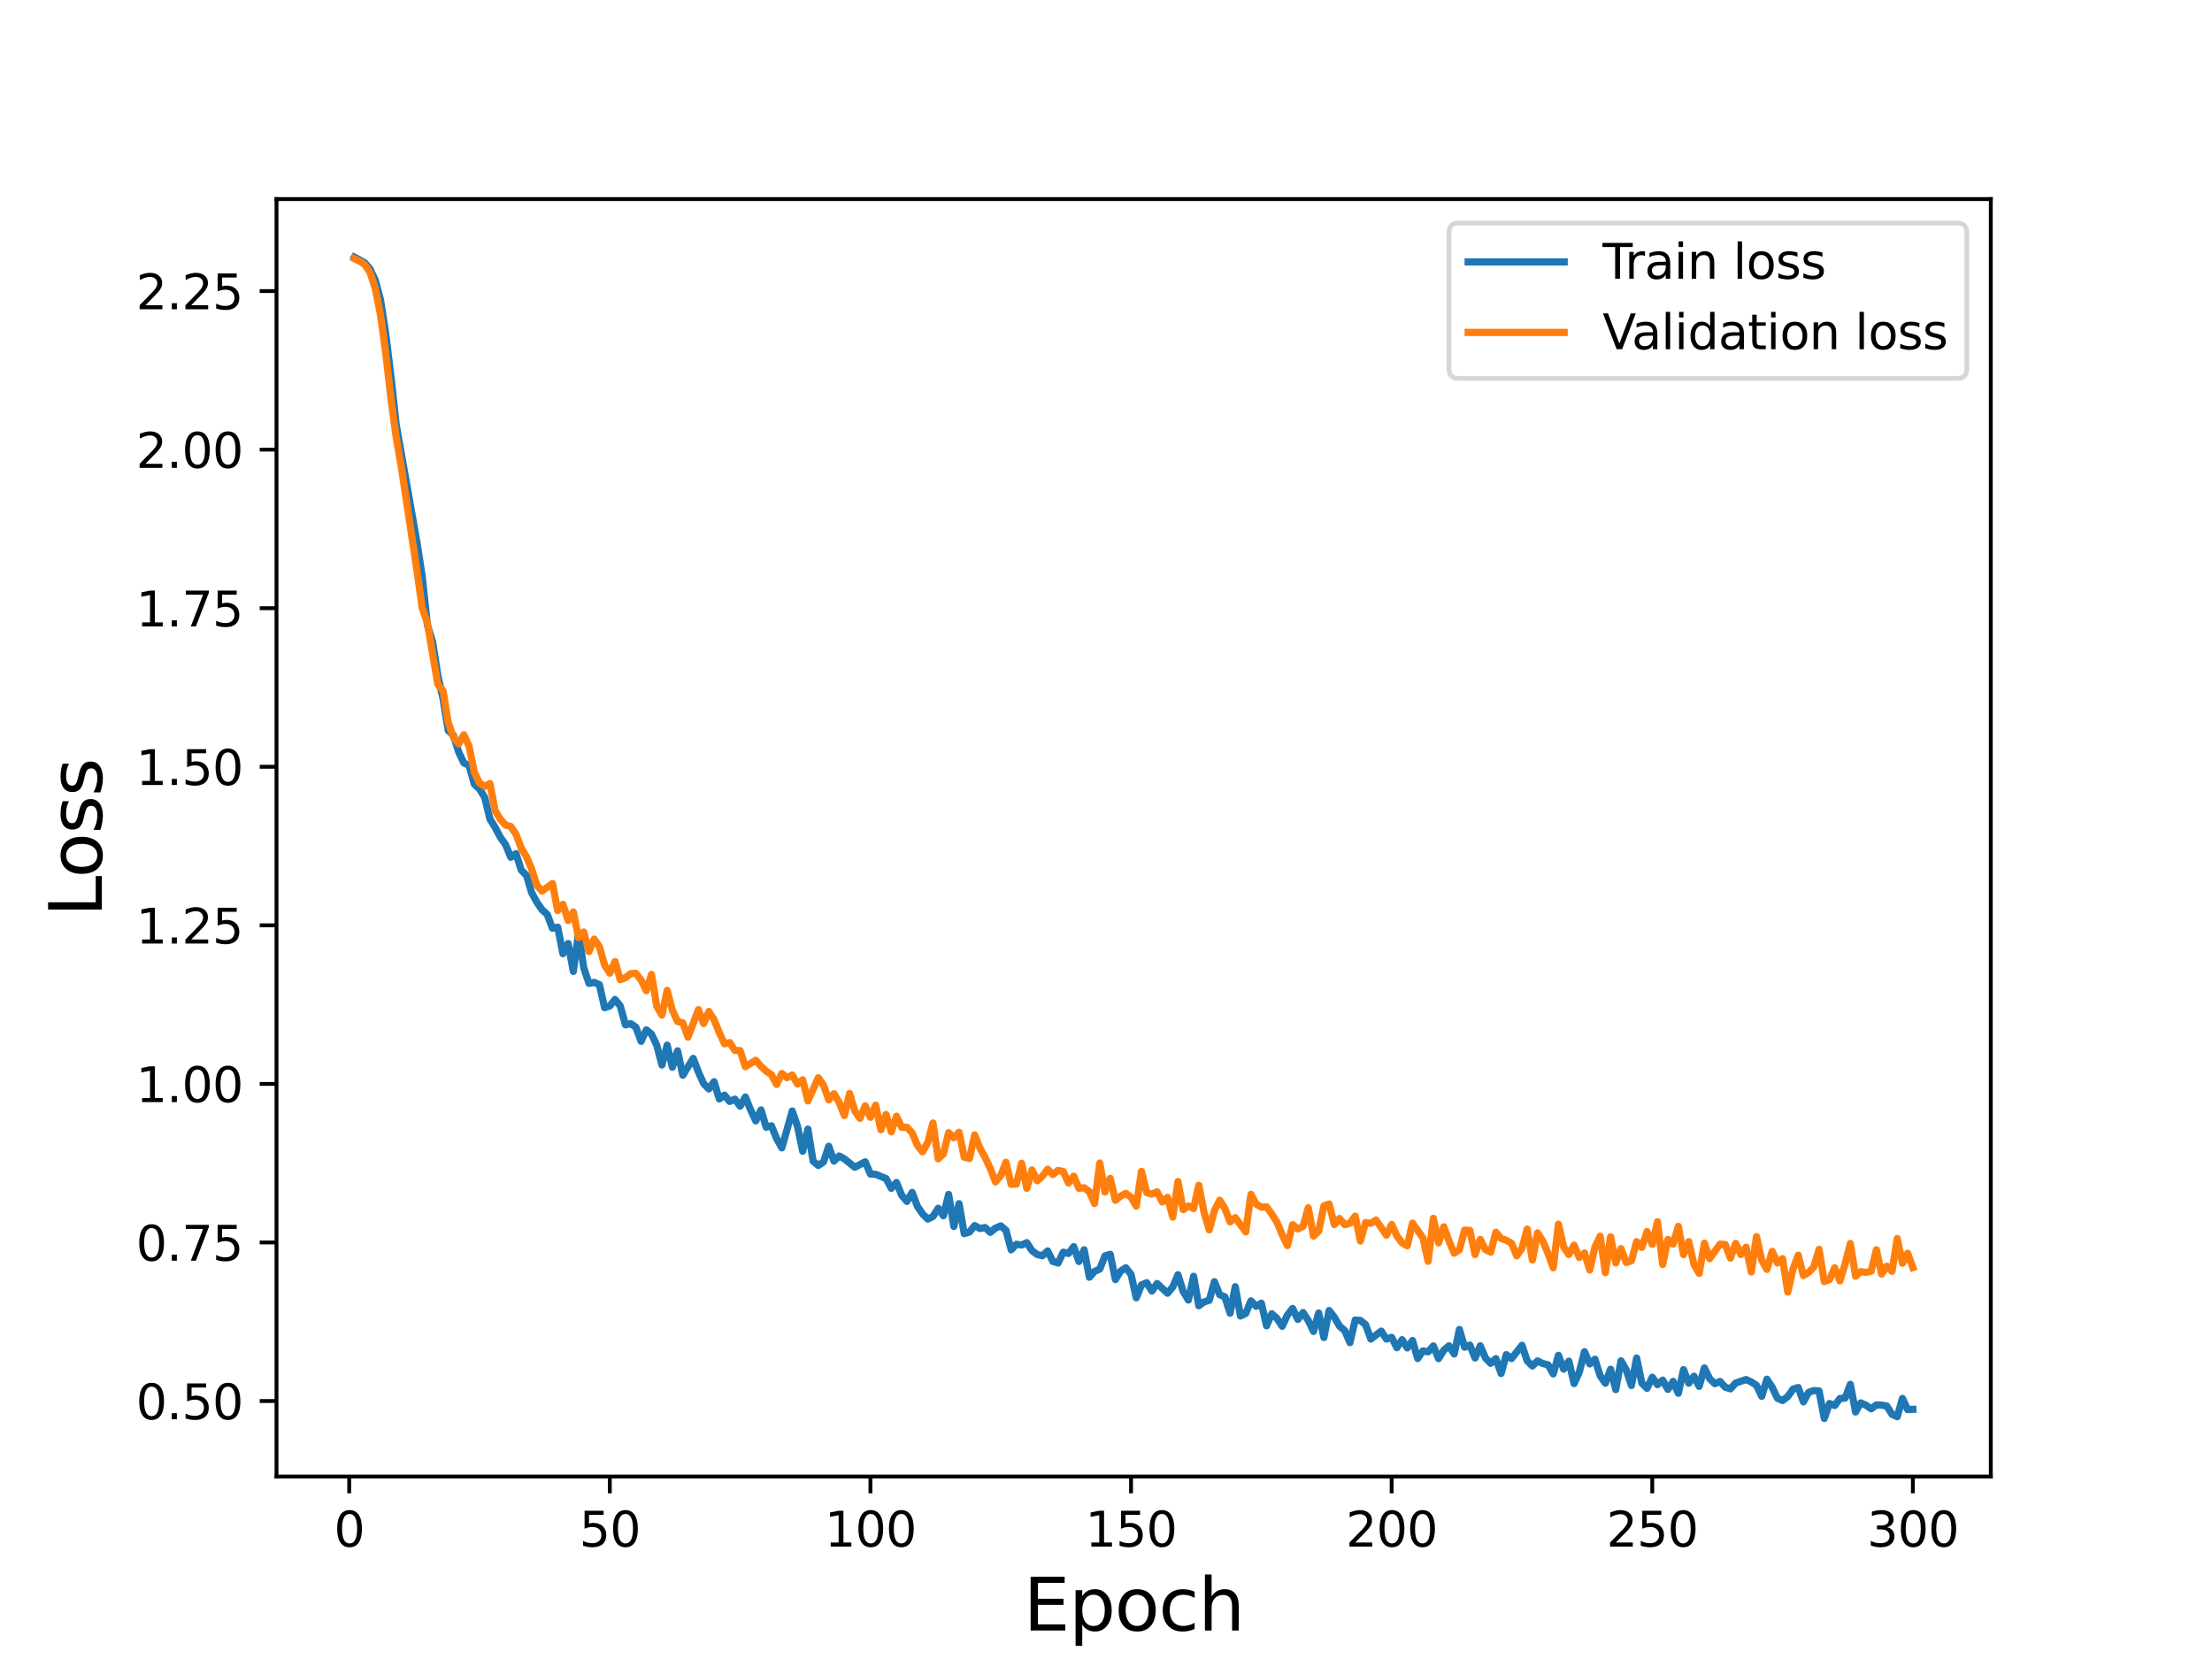 <?xml version="1.0" encoding="utf-8" standalone="no"?>
<!DOCTYPE svg PUBLIC "-//W3C//DTD SVG 1.1//EN"
  "http://www.w3.org/Graphics/SVG/1.1/DTD/svg11.dtd">
<svg height="345.6pt" version="1.1" viewBox="0 0 460.8 345.6" width="460.8pt" xmlns="http://www.w3.org/2000/svg" xmlns:xlink="http://www.w3.org/1999/xlink">
 <defs>
  <style type="text/css">*{stroke-linecap:butt;stroke-linejoin:round;}</style>
 </defs>
 <g id="figure_1">
  <g id="patch_1">
   <path d="M 0 345.6 
L 460.8 345.6 
L 460.8 0 
L 0 0 
z
" style="fill:#ffffff;"/>
  </g>
  <g id="axes_1">
   <g id="patch_2">
    <path d="M 57.6 307.584 
L 414.72 307.584 
L 414.72 41.472 
L 57.6 41.472 
z
" style="fill:#ffffff;"/>
   </g>
   <g id="matplotlib.axis_1">
    <g id="xtick_1">
     <g id="line2d_1">
      <defs>
       <path d="M 0 0 
L 0 3.5 
" id="m7db7644747" style="stroke:#000000;stroke-width:0.8;"/>
      </defs>
      <g>
       <use style="stroke:#000000;stroke-width:0.8;" x="72.747" xlink:href="#m7db7644747" y="307.584"/>
      </g>
     </g>
     <g id="text_1">
      <!-- 0 -->
      <g transform="translate(69.566 322.182)scale(0.1 -0.1)">
       <defs>
        <path d="M 2034 4250 
Q 1547 4250 1301 3770 
Q 1056 3291 1056 2328 
Q 1056 1369 1301 889 
Q 1547 409 2034 409 
Q 2525 409 2770 889 
Q 3016 1369 3016 2328 
Q 3016 3291 2770 3770 
Q 2525 4250 2034 4250 
z
M 2034 4750 
Q 2819 4750 3233 4129 
Q 3647 3509 3647 2328 
Q 3647 1150 3233 529 
Q 2819 -91 2034 -91 
Q 1250 -91 836 529 
Q 422 1150 422 2328 
Q 422 3509 836 4129 
Q 1250 4750 2034 4750 
z
" id="DejaVuSans-30" transform="scale(0.016)"/>
       </defs>
       <use xlink:href="#DejaVuSans-30"/>
      </g>
     </g>
    </g>
    <g id="xtick_2">
     <g id="line2d_2">
      <g>
       <use style="stroke:#000000;stroke-width:0.8;" x="127.037" xlink:href="#m7db7644747" y="307.584"/>
      </g>
     </g>
     <g id="text_2">
      <!-- 50 -->
      <g transform="translate(120.674 322.182)scale(0.1 -0.1)">
       <defs>
        <path d="M 691 4666 
L 3169 4666 
L 3169 4134 
L 1269 4134 
L 1269 2991 
Q 1406 3038 1543 3061 
Q 1681 3084 1819 3084 
Q 2600 3084 3056 2656 
Q 3513 2228 3513 1497 
Q 3513 744 3044 326 
Q 2575 -91 1722 -91 
Q 1428 -91 1123 -41 
Q 819 9 494 109 
L 494 744 
Q 775 591 1075 516 
Q 1375 441 1709 441 
Q 2250 441 2565 725 
Q 2881 1009 2881 1497 
Q 2881 1984 2565 2268 
Q 2250 2553 1709 2553 
Q 1456 2553 1204 2497 
Q 953 2441 691 2322 
L 691 4666 
z
" id="DejaVuSans-35" transform="scale(0.016)"/>
       </defs>
       <use xlink:href="#DejaVuSans-35"/>
       <use x="63.623" xlink:href="#DejaVuSans-30"/>
      </g>
     </g>
    </g>
    <g id="xtick_3">
     <g id="line2d_3">
      <g>
       <use style="stroke:#000000;stroke-width:0.8;" x="181.327" xlink:href="#m7db7644747" y="307.584"/>
      </g>
     </g>
     <g id="text_3">
      <!-- 100 -->
      <g transform="translate(171.783 322.182)scale(0.1 -0.1)">
       <defs>
        <path d="M 794 531 
L 1825 531 
L 1825 4091 
L 703 3866 
L 703 4441 
L 1819 4666 
L 2450 4666 
L 2450 531 
L 3481 531 
L 3481 0 
L 794 0 
L 794 531 
z
" id="DejaVuSans-31" transform="scale(0.016)"/>
       </defs>
       <use xlink:href="#DejaVuSans-31"/>
       <use x="63.623" xlink:href="#DejaVuSans-30"/>
       <use x="127.246" xlink:href="#DejaVuSans-30"/>
      </g>
     </g>
    </g>
    <g id="xtick_4">
     <g id="line2d_4">
      <g>
       <use style="stroke:#000000;stroke-width:0.8;" x="235.617" xlink:href="#m7db7644747" y="307.584"/>
      </g>
     </g>
     <g id="text_4">
      <!-- 150 -->
      <g transform="translate(226.073 322.182)scale(0.1 -0.1)">
       <use xlink:href="#DejaVuSans-31"/>
       <use x="63.623" xlink:href="#DejaVuSans-35"/>
       <use x="127.246" xlink:href="#DejaVuSans-30"/>
      </g>
     </g>
    </g>
    <g id="xtick_5">
     <g id="line2d_5">
      <g>
       <use style="stroke:#000000;stroke-width:0.8;" x="289.907" xlink:href="#m7db7644747" y="307.584"/>
      </g>
     </g>
     <g id="text_5">
      <!-- 200 -->
      <g transform="translate(280.363 322.182)scale(0.1 -0.1)">
       <defs>
        <path d="M 1228 531 
L 3431 531 
L 3431 0 
L 469 0 
L 469 531 
Q 828 903 1448 1529 
Q 2069 2156 2228 2338 
Q 2531 2678 2651 2914 
Q 2772 3150 2772 3378 
Q 2772 3750 2511 3984 
Q 2250 4219 1831 4219 
Q 1534 4219 1204 4116 
Q 875 4013 500 3803 
L 500 4441 
Q 881 4594 1212 4672 
Q 1544 4750 1819 4750 
Q 2544 4750 2975 4387 
Q 3406 4025 3406 3419 
Q 3406 3131 3298 2873 
Q 3191 2616 2906 2266 
Q 2828 2175 2409 1742 
Q 1991 1309 1228 531 
z
" id="DejaVuSans-32" transform="scale(0.016)"/>
       </defs>
       <use xlink:href="#DejaVuSans-32"/>
       <use x="63.623" xlink:href="#DejaVuSans-30"/>
       <use x="127.246" xlink:href="#DejaVuSans-30"/>
      </g>
     </g>
    </g>
    <g id="xtick_6">
     <g id="line2d_6">
      <g>
       <use style="stroke:#000000;stroke-width:0.8;" x="344.197" xlink:href="#m7db7644747" y="307.584"/>
      </g>
     </g>
     <g id="text_6">
      <!-- 250 -->
      <g transform="translate(334.653 322.182)scale(0.1 -0.1)">
       <use xlink:href="#DejaVuSans-32"/>
       <use x="63.623" xlink:href="#DejaVuSans-35"/>
       <use x="127.246" xlink:href="#DejaVuSans-30"/>
      </g>
     </g>
    </g>
    <g id="xtick_7">
     <g id="line2d_7">
      <g>
       <use style="stroke:#000000;stroke-width:0.8;" x="398.487" xlink:href="#m7db7644747" y="307.584"/>
      </g>
     </g>
     <g id="text_7">
      <!-- 300 -->
      <g transform="translate(388.944 322.182)scale(0.1 -0.1)">
       <defs>
        <path d="M 2597 2516 
Q 3050 2419 3304 2112 
Q 3559 1806 3559 1356 
Q 3559 666 3084 287 
Q 2609 -91 1734 -91 
Q 1441 -91 1130 -33 
Q 819 25 488 141 
L 488 750 
Q 750 597 1062 519 
Q 1375 441 1716 441 
Q 2309 441 2620 675 
Q 2931 909 2931 1356 
Q 2931 1769 2642 2001 
Q 2353 2234 1838 2234 
L 1294 2234 
L 1294 2753 
L 1863 2753 
Q 2328 2753 2575 2939 
Q 2822 3125 2822 3475 
Q 2822 3834 2567 4026 
Q 2313 4219 1838 4219 
Q 1578 4219 1281 4162 
Q 984 4106 628 3988 
L 628 4550 
Q 988 4650 1302 4700 
Q 1616 4750 1894 4750 
Q 2613 4750 3031 4423 
Q 3450 4097 3450 3541 
Q 3450 3153 3228 2886 
Q 3006 2619 2597 2516 
z
" id="DejaVuSans-33" transform="scale(0.016)"/>
       </defs>
       <use xlink:href="#DejaVuSans-33"/>
       <use x="63.623" xlink:href="#DejaVuSans-30"/>
       <use x="127.246" xlink:href="#DejaVuSans-30"/>
      </g>
     </g>
    </g>
    <g id="text_8">
     <!-- Epoch -->
     <g transform="translate(213.194 339.66)scale(0.15 -0.15)">
      <defs>
       <path d="M 628 4666 
L 3578 4666 
L 3578 4134 
L 1259 4134 
L 1259 2753 
L 3481 2753 
L 3481 2222 
L 1259 2222 
L 1259 531 
L 3634 531 
L 3634 0 
L 628 0 
L 628 4666 
z
" id="DejaVuSans-45" transform="scale(0.016)"/>
       <path d="M 1159 525 
L 1159 -1331 
L 581 -1331 
L 581 3500 
L 1159 3500 
L 1159 2969 
Q 1341 3281 1617 3432 
Q 1894 3584 2278 3584 
Q 2916 3584 3314 3078 
Q 3713 2572 3713 1747 
Q 3713 922 3314 415 
Q 2916 -91 2278 -91 
Q 1894 -91 1617 61 
Q 1341 213 1159 525 
z
M 3116 1747 
Q 3116 2381 2855 2742 
Q 2594 3103 2138 3103 
Q 1681 3103 1420 2742 
Q 1159 2381 1159 1747 
Q 1159 1113 1420 752 
Q 1681 391 2138 391 
Q 2594 391 2855 752 
Q 3116 1113 3116 1747 
z
" id="DejaVuSans-70" transform="scale(0.016)"/>
       <path d="M 1959 3097 
Q 1497 3097 1228 2736 
Q 959 2375 959 1747 
Q 959 1119 1226 758 
Q 1494 397 1959 397 
Q 2419 397 2687 759 
Q 2956 1122 2956 1747 
Q 2956 2369 2687 2733 
Q 2419 3097 1959 3097 
z
M 1959 3584 
Q 2709 3584 3137 3096 
Q 3566 2609 3566 1747 
Q 3566 888 3137 398 
Q 2709 -91 1959 -91 
Q 1206 -91 779 398 
Q 353 888 353 1747 
Q 353 2609 779 3096 
Q 1206 3584 1959 3584 
z
" id="DejaVuSans-6f" transform="scale(0.016)"/>
       <path d="M 3122 3366 
L 3122 2828 
Q 2878 2963 2633 3030 
Q 2388 3097 2138 3097 
Q 1578 3097 1268 2742 
Q 959 2388 959 1747 
Q 959 1106 1268 751 
Q 1578 397 2138 397 
Q 2388 397 2633 464 
Q 2878 531 3122 666 
L 3122 134 
Q 2881 22 2623 -34 
Q 2366 -91 2075 -91 
Q 1284 -91 818 406 
Q 353 903 353 1747 
Q 353 2603 823 3093 
Q 1294 3584 2113 3584 
Q 2378 3584 2631 3529 
Q 2884 3475 3122 3366 
z
" id="DejaVuSans-63" transform="scale(0.016)"/>
       <path d="M 3513 2113 
L 3513 0 
L 2938 0 
L 2938 2094 
Q 2938 2591 2744 2837 
Q 2550 3084 2163 3084 
Q 1697 3084 1428 2787 
Q 1159 2491 1159 1978 
L 1159 0 
L 581 0 
L 581 4863 
L 1159 4863 
L 1159 2956 
Q 1366 3272 1645 3428 
Q 1925 3584 2291 3584 
Q 2894 3584 3203 3211 
Q 3513 2838 3513 2113 
z
" id="DejaVuSans-68" transform="scale(0.016)"/>
      </defs>
      <use xlink:href="#DejaVuSans-45"/>
      <use x="63.184" xlink:href="#DejaVuSans-70"/>
      <use x="126.66" xlink:href="#DejaVuSans-6f"/>
      <use x="187.842" xlink:href="#DejaVuSans-63"/>
      <use x="242.822" xlink:href="#DejaVuSans-68"/>
     </g>
    </g>
   </g>
   <g id="matplotlib.axis_2">
    <g id="ytick_1">
     <g id="line2d_8">
      <defs>
       <path d="M 0 0 
L -3.5 0 
" id="m855c9417b6" style="stroke:#000000;stroke-width:0.8;"/>
      </defs>
      <g>
       <use style="stroke:#000000;stroke-width:0.8;" x="57.6" xlink:href="#m855c9417b6" y="291.861"/>
      </g>
     </g>
     <g id="text_9">
      <!-- 0.50 -->
      <g transform="translate(28.334 295.66)scale(0.1 -0.1)">
       <defs>
        <path d="M 684 794 
L 1344 794 
L 1344 0 
L 684 0 
L 684 794 
z
" id="DejaVuSans-2e" transform="scale(0.016)"/>
       </defs>
       <use xlink:href="#DejaVuSans-30"/>
       <use x="63.623" xlink:href="#DejaVuSans-2e"/>
       <use x="95.41" xlink:href="#DejaVuSans-35"/>
       <use x="159.033" xlink:href="#DejaVuSans-30"/>
      </g>
     </g>
    </g>
    <g id="ytick_2">
     <g id="line2d_9">
      <g>
       <use style="stroke:#000000;stroke-width:0.8;" x="57.6" xlink:href="#m855c9417b6" y="258.829"/>
      </g>
     </g>
     <g id="text_10">
      <!-- 0.75 -->
      <g transform="translate(28.334 262.628)scale(0.1 -0.1)">
       <defs>
        <path d="M 525 4666 
L 3525 4666 
L 3525 4397 
L 1831 0 
L 1172 0 
L 2766 4134 
L 525 4134 
L 525 4666 
z
" id="DejaVuSans-37" transform="scale(0.016)"/>
       </defs>
       <use xlink:href="#DejaVuSans-30"/>
       <use x="63.623" xlink:href="#DejaVuSans-2e"/>
       <use x="95.41" xlink:href="#DejaVuSans-37"/>
       <use x="159.033" xlink:href="#DejaVuSans-35"/>
      </g>
     </g>
    </g>
    <g id="ytick_3">
     <g id="line2d_10">
      <g>
       <use style="stroke:#000000;stroke-width:0.8;" x="57.6" xlink:href="#m855c9417b6" y="225.796"/>
      </g>
     </g>
     <g id="text_11">
      <!-- 1.00 -->
      <g transform="translate(28.334 229.595)scale(0.1 -0.1)">
       <use xlink:href="#DejaVuSans-31"/>
       <use x="63.623" xlink:href="#DejaVuSans-2e"/>
       <use x="95.41" xlink:href="#DejaVuSans-30"/>
       <use x="159.033" xlink:href="#DejaVuSans-30"/>
      </g>
     </g>
    </g>
    <g id="ytick_4">
     <g id="line2d_11">
      <g>
       <use style="stroke:#000000;stroke-width:0.8;" x="57.6" xlink:href="#m855c9417b6" y="192.763"/>
      </g>
     </g>
     <g id="text_12">
      <!-- 1.25 -->
      <g transform="translate(28.334 196.563)scale(0.1 -0.1)">
       <use xlink:href="#DejaVuSans-31"/>
       <use x="63.623" xlink:href="#DejaVuSans-2e"/>
       <use x="95.41" xlink:href="#DejaVuSans-32"/>
       <use x="159.033" xlink:href="#DejaVuSans-35"/>
      </g>
     </g>
    </g>
    <g id="ytick_5">
     <g id="line2d_12">
      <g>
       <use style="stroke:#000000;stroke-width:0.8;" x="57.6" xlink:href="#m855c9417b6" y="159.731"/>
      </g>
     </g>
     <g id="text_13">
      <!-- 1.50 -->
      <g transform="translate(28.334 163.53)scale(0.1 -0.1)">
       <use xlink:href="#DejaVuSans-31"/>
       <use x="63.623" xlink:href="#DejaVuSans-2e"/>
       <use x="95.41" xlink:href="#DejaVuSans-35"/>
       <use x="159.033" xlink:href="#DejaVuSans-30"/>
      </g>
     </g>
    </g>
    <g id="ytick_6">
     <g id="line2d_13">
      <g>
       <use style="stroke:#000000;stroke-width:0.8;" x="57.6" xlink:href="#m855c9417b6" y="126.698"/>
      </g>
     </g>
     <g id="text_14">
      <!-- 1.75 -->
      <g transform="translate(28.334 130.497)scale(0.1 -0.1)">
       <use xlink:href="#DejaVuSans-31"/>
       <use x="63.623" xlink:href="#DejaVuSans-2e"/>
       <use x="95.41" xlink:href="#DejaVuSans-37"/>
       <use x="159.033" xlink:href="#DejaVuSans-35"/>
      </g>
     </g>
    </g>
    <g id="ytick_7">
     <g id="line2d_14">
      <g>
       <use style="stroke:#000000;stroke-width:0.8;" x="57.6" xlink:href="#m855c9417b6" y="93.666"/>
      </g>
     </g>
     <g id="text_15">
      <!-- 2.00 -->
      <g transform="translate(28.334 97.465)scale(0.1 -0.1)">
       <use xlink:href="#DejaVuSans-32"/>
       <use x="63.623" xlink:href="#DejaVuSans-2e"/>
       <use x="95.41" xlink:href="#DejaVuSans-30"/>
       <use x="159.033" xlink:href="#DejaVuSans-30"/>
      </g>
     </g>
    </g>
    <g id="ytick_8">
     <g id="line2d_15">
      <g>
       <use style="stroke:#000000;stroke-width:0.8;" x="57.6" xlink:href="#m855c9417b6" y="60.633"/>
      </g>
     </g>
     <g id="text_16">
      <!-- 2.25 -->
      <g transform="translate(28.334 64.432)scale(0.1 -0.1)">
       <use xlink:href="#DejaVuSans-32"/>
       <use x="63.623" xlink:href="#DejaVuSans-2e"/>
       <use x="95.41" xlink:href="#DejaVuSans-32"/>
       <use x="159.033" xlink:href="#DejaVuSans-35"/>
      </g>
     </g>
    </g>
    <g id="text_17">
     <!-- Loss -->
     <g transform="translate(21.215 190.979)rotate(-90)scale(0.15 -0.15)">
      <defs>
       <path d="M 628 4666 
L 1259 4666 
L 1259 531 
L 3531 531 
L 3531 0 
L 628 0 
L 628 4666 
z
" id="DejaVuSans-4c" transform="scale(0.016)"/>
       <path d="M 2834 3397 
L 2834 2853 
Q 2591 2978 2328 3040 
Q 2066 3103 1784 3103 
Q 1356 3103 1142 2972 
Q 928 2841 928 2578 
Q 928 2378 1081 2264 
Q 1234 2150 1697 2047 
L 1894 2003 
Q 2506 1872 2764 1633 
Q 3022 1394 3022 966 
Q 3022 478 2636 193 
Q 2250 -91 1575 -91 
Q 1294 -91 989 -36 
Q 684 19 347 128 
L 347 722 
Q 666 556 975 473 
Q 1284 391 1588 391 
Q 1994 391 2212 530 
Q 2431 669 2431 922 
Q 2431 1156 2273 1281 
Q 2116 1406 1581 1522 
L 1381 1569 
Q 847 1681 609 1914 
Q 372 2147 372 2553 
Q 372 3047 722 3315 
Q 1072 3584 1716 3584 
Q 2034 3584 2315 3537 
Q 2597 3491 2834 3397 
z
" id="DejaVuSans-73" transform="scale(0.016)"/>
      </defs>
      <use xlink:href="#DejaVuSans-4c"/>
      <use x="53.963" xlink:href="#DejaVuSans-6f"/>
      <use x="115.145" xlink:href="#DejaVuSans-73"/>
      <use x="167.244" xlink:href="#DejaVuSans-73"/>
     </g>
    </g>
   </g>
   <g id="line2d_16">
    <path clip-path="url(#p55432ecd12)" d="M 73.833 53.568 
L 76.004 54.766 
L 77.09 56.048 
L 78.176 58.399 
L 79.262 62.421 
L 80.348 69.464 
L 81.433 78.356 
L 82.519 88.399 
L 86.862 112.974 
L 87.948 120.023 
L 89.034 130.189 
L 90.12 133.704 
L 91.206 140.694 
L 92.291 145.557 
L 93.377 152.188 
L 94.463 153.19 
L 95.549 156.679 
L 96.635 158.934 
L 97.72 159.454 
L 98.806 163.363 
L 99.892 164.35 
L 100.978 166.127 
L 102.064 170.629 
L 103.149 172.372 
L 104.235 174.436 
L 105.321 175.955 
L 106.407 178.59 
L 107.493 177.82 
L 108.578 181.245 
L 109.664 182.346 
L 110.75 185.965 
L 111.836 187.941 
L 112.922 189.517 
L 114.007 190.515 
L 115.093 193.381 
L 116.179 193.15 
L 117.265 198.675 
L 118.351 196.548 
L 119.436 202.366 
L 120.522 194.301 
L 121.608 201.62 
L 122.694 204.861 
L 123.78 204.647 
L 124.865 205.129 
L 125.951 209.925 
L 127.037 209.563 
L 128.123 208.207 
L 129.209 209.569 
L 130.294 213.493 
L 131.38 213.239 
L 132.466 213.992 
L 133.552 216.927 
L 134.638 214.543 
L 135.723 215.426 
L 136.809 217.727 
L 137.895 221.862 
L 138.981 217.721 
L 140.067 222.325 
L 141.152 218.903 
L 142.238 224.006 
L 144.41 220.48 
L 145.496 223.337 
L 146.581 225.734 
L 147.667 226.85 
L 148.753 225.349 
L 149.839 228.936 
L 150.925 228.137 
L 152.01 229.453 
L 153.096 228.975 
L 154.182 230.441 
L 155.268 228.513 
L 156.354 231.181 
L 157.439 233.503 
L 158.525 231.215 
L 159.611 234.81 
L 160.697 234.523 
L 161.783 237.188 
L 162.868 239.127 
L 165.04 231.439 
L 166.126 234.606 
L 167.212 239.828 
L 168.297 235.212 
L 169.383 241.894 
L 170.469 242.788 
L 171.555 242.049 
L 172.641 238.789 
L 173.726 241.882 
L 174.812 240.809 
L 175.898 241.402 
L 178.07 243.158 
L 180.241 242.035 
L 181.327 244.576 
L 182.413 244.627 
L 184.584 245.529 
L 185.67 247.554 
L 186.756 246.329 
L 187.842 249.003 
L 188.928 250.276 
L 190.013 248.409 
L 191.099 251.276 
L 192.185 252.872 
L 193.271 253.956 
L 194.357 253.421 
L 195.442 251.704 
L 196.528 253.262 
L 197.614 248.813 
L 198.7 255.504 
L 199.786 250.745 
L 200.871 256.999 
L 201.957 256.656 
L 203.043 255.316 
L 204.129 255.919 
L 205.215 255.717 
L 206.3 256.723 
L 207.386 255.84 
L 208.472 255.375 
L 209.558 256.292 
L 210.644 260.362 
L 211.729 259.194 
L 212.815 259.369 
L 213.901 258.872 
L 214.987 260.536 
L 216.073 261.344 
L 217.158 261.592 
L 218.244 260.593 
L 219.33 262.78 
L 220.416 263.12 
L 221.502 260.854 
L 222.587 261.123 
L 223.673 259.701 
L 224.759 262.797 
L 225.845 260.35 
L 226.931 266.069 
L 228.016 264.861 
L 229.102 264.367 
L 230.188 261.628 
L 231.274 261.296 
L 232.36 266.562 
L 233.445 264.794 
L 234.531 264.101 
L 235.617 265.48 
L 236.703 270.364 
L 237.789 267.678 
L 238.875 267.217 
L 239.96 268.958 
L 241.046 267.378 
L 243.218 269.405 
L 244.304 268.104 
L 245.389 265.552 
L 246.475 269.035 
L 247.561 270.82 
L 248.647 265.877 
L 249.733 272.016 
L 250.818 271.22 
L 251.904 270.874 
L 252.99 266.996 
L 254.076 269.711 
L 255.162 270.154 
L 256.247 273.562 
L 257.333 268.032 
L 258.419 274.148 
L 259.505 273.611 
L 260.591 270.994 
L 261.676 272.133 
L 262.762 271.478 
L 263.848 276.191 
L 264.934 273.673 
L 266.02 274.662 
L 267.105 276.294 
L 268.191 273.933 
L 269.277 272.579 
L 270.363 274.864 
L 271.449 273.423 
L 272.534 275.088 
L 273.62 277.356 
L 274.706 273.51 
L 275.792 278.629 
L 276.878 273.005 
L 277.963 274.387 
L 279.049 276.275 
L 280.135 277.18 
L 281.221 279.697 
L 282.307 274.984 
L 283.392 275.077 
L 284.478 275.958 
L 285.564 278.943 
L 287.736 277.291 
L 288.821 278.952 
L 289.907 278.597 
L 290.993 280.759 
L 292.079 279.081 
L 293.165 280.796 
L 294.25 279.254 
L 295.336 283.012 
L 296.422 281.416 
L 297.508 281.612 
L 298.594 280.381 
L 299.679 283.022 
L 300.765 281.274 
L 301.851 280.357 
L 302.937 282.053 
L 304.023 276.954 
L 305.108 280.649 
L 306.194 280.205 
L 307.28 282.9 
L 308.366 280.355 
L 309.452 282.901 
L 310.537 284.01 
L 311.623 283.02 
L 312.709 286.125 
L 313.795 282.193 
L 314.881 283.016 
L 317.052 280.251 
L 318.138 283.481 
L 319.224 284.563 
L 320.31 283.506 
L 321.395 284.05 
L 322.481 284.313 
L 323.567 286.207 
L 324.653 282.339 
L 325.739 285.221 
L 326.824 283.555 
L 327.91 288.229 
L 328.996 285.83 
L 330.082 281.582 
L 331.168 284.135 
L 332.253 283.145 
L 333.339 286.593 
L 334.425 288.153 
L 335.511 285.242 
L 336.597 289.48 
L 337.682 283.474 
L 338.768 285.374 
L 339.854 288.623 
L 340.94 282.904 
L 342.026 288.138 
L 343.111 289.215 
L 344.197 286.9 
L 345.283 288.451 
L 346.369 287.507 
L 347.455 289.442 
L 348.54 287.768 
L 349.626 290.241 
L 350.712 285.321 
L 351.798 288.143 
L 352.884 286.687 
L 353.969 288.809 
L 355.055 284.97 
L 356.141 287.181 
L 357.227 288.245 
L 358.313 287.786 
L 359.398 288.981 
L 360.484 289.323 
L 361.57 288.111 
L 363.742 287.386 
L 364.827 287.89 
L 365.913 288.589 
L 366.999 290.879 
L 368.085 287.309 
L 369.171 288.977 
L 370.256 291.269 
L 371.342 291.748 
L 372.428 290.938 
L 373.514 289.383 
L 374.6 289.041 
L 375.685 292.03 
L 376.771 290.044 
L 377.857 289.681 
L 378.943 289.756 
L 380.029 295.488 
L 381.114 292.369 
L 382.2 292.793 
L 383.286 291.336 
L 384.372 291.249 
L 385.458 288.377 
L 386.543 294.147 
L 387.629 292.243 
L 388.715 292.728 
L 389.801 293.482 
L 390.887 292.673 
L 391.972 292.711 
L 393.058 292.902 
L 394.144 294.635 
L 395.23 295.115 
L 396.316 291.321 
L 397.401 293.646 
L 398.487 293.591 
L 398.487 293.591 
" style="fill:none;stroke:#1f77b4;stroke-linecap:square;stroke-width:1.5;"/>
   </g>
   <g id="line2d_17">
    <path clip-path="url(#p55432ecd12)" d="M 73.833 53.884 
L 74.919 54.426 
L 76.004 55.129 
L 77.09 56.761 
L 78.176 60.088 
L 79.262 65.567 
L 80.348 73.49 
L 81.433 82.963 
L 82.519 91.002 
L 83.605 97.323 
L 86.862 118.863 
L 87.948 126.624 
L 89.034 129.804 
L 91.206 142.571 
L 92.291 143.874 
L 93.377 150.556 
L 94.463 153.614 
L 95.549 154.959 
L 96.635 153.07 
L 97.72 155.477 
L 98.806 160.87 
L 99.892 163.109 
L 100.978 163.835 
L 102.064 163.227 
L 103.149 168.882 
L 104.235 170.674 
L 105.321 171.874 
L 106.407 172.176 
L 107.493 173.781 
L 108.578 176.658 
L 109.664 178.441 
L 110.75 181.052 
L 111.836 184.407 
L 112.922 185.62 
L 115.093 184.052 
L 116.179 189.693 
L 117.265 188.388 
L 118.351 191.763 
L 119.436 189.983 
L 120.522 195.323 
L 121.608 194.164 
L 122.694 198.228 
L 123.78 195.635 
L 124.865 197.214 
L 125.951 201.034 
L 127.037 202.722 
L 128.123 200.305 
L 129.209 204.094 
L 130.294 203.669 
L 131.38 202.839 
L 132.466 202.752 
L 133.552 204.168 
L 134.638 206.384 
L 135.723 202.986 
L 136.809 209.607 
L 137.895 211.457 
L 138.981 206.305 
L 140.067 210.454 
L 141.152 212.798 
L 142.238 213.079 
L 143.324 216.063 
L 145.496 210.328 
L 146.581 213.211 
L 147.667 210.703 
L 148.753 212.428 
L 149.839 215.112 
L 150.925 217.447 
L 152.01 217.192 
L 153.096 218.822 
L 154.182 218.858 
L 155.268 222.208 
L 157.439 220.875 
L 158.525 222.128 
L 159.611 223.138 
L 160.697 223.873 
L 161.783 225.914 
L 162.868 223.629 
L 163.954 224.497 
L 165.04 223.944 
L 166.126 225.824 
L 167.212 224.935 
L 168.297 229.339 
L 170.469 224.514 
L 171.555 226.068 
L 172.641 229.127 
L 173.726 227.841 
L 174.812 229.663 
L 175.898 232.377 
L 176.984 227.792 
L 178.07 231.428 
L 179.155 232.968 
L 180.241 230.377 
L 181.327 232.764 
L 182.413 230.222 
L 183.499 235.349 
L 184.584 232.159 
L 185.67 235.776 
L 186.756 232.524 
L 187.842 234.851 
L 188.928 234.819 
L 190.013 236.008 
L 191.099 238.563 
L 192.185 239.952 
L 193.271 237.974 
L 194.357 233.939 
L 195.442 241.391 
L 196.528 240.392 
L 197.614 235.954 
L 198.7 237.016 
L 199.786 235.872 
L 200.871 241.07 
L 201.957 241.349 
L 203.043 236.42 
L 204.129 239.159 
L 205.215 241.107 
L 206.3 243.434 
L 207.386 246.232 
L 208.472 244.894 
L 209.558 242.116 
L 210.644 246.724 
L 211.729 246.656 
L 212.815 242.328 
L 213.901 247.551 
L 214.987 243.718 
L 216.073 245.97 
L 217.158 245.019 
L 218.244 243.562 
L 219.33 244.682 
L 220.416 243.817 
L 221.502 244.055 
L 222.587 246.447 
L 223.673 245.007 
L 224.759 247.546 
L 225.845 247.432 
L 226.931 248.239 
L 228.016 250.71 
L 229.102 242.281 
L 230.188 248.315 
L 231.274 245.467 
L 232.36 250.054 
L 233.445 249.171 
L 234.531 248.599 
L 235.617 249.402 
L 236.703 251.266 
L 237.789 244.01 
L 238.875 248.435 
L 239.96 248.759 
L 241.046 248.265 
L 242.132 250.386 
L 243.218 249.438 
L 244.304 253.542 
L 245.389 246.135 
L 246.475 251.979 
L 247.561 251.225 
L 248.647 251.764 
L 249.733 246.918 
L 250.818 252.515 
L 251.904 256.198 
L 252.99 252.199 
L 254.076 250.027 
L 255.162 251.724 
L 256.247 254.538 
L 257.333 253.657 
L 259.505 256.627 
L 260.591 248.81 
L 261.676 250.824 
L 262.762 251.461 
L 263.848 251.399 
L 264.934 252.912 
L 266.02 254.623 
L 267.105 257.229 
L 268.191 259.48 
L 269.277 255.119 
L 270.363 256.002 
L 271.449 255.479 
L 272.534 251.611 
L 273.62 257.514 
L 274.706 256.453 
L 275.792 251.211 
L 276.878 250.811 
L 277.963 255.102 
L 279.049 253.841 
L 280.135 255.117 
L 281.221 254.823 
L 282.307 253.335 
L 283.392 258.536 
L 284.478 254.676 
L 285.564 254.844 
L 286.65 254.155 
L 288.821 257.331 
L 289.907 255.078 
L 290.993 257.448 
L 292.079 258.907 
L 293.165 259.52 
L 294.25 254.797 
L 296.422 257.868 
L 297.508 262.75 
L 298.594 253.796 
L 299.679 258.906 
L 300.765 255.562 
L 301.851 258.535 
L 302.937 261.074 
L 304.023 260.342 
L 305.108 256.257 
L 306.194 256.319 
L 307.28 261.346 
L 308.366 258.195 
L 309.452 260.316 
L 310.537 260.855 
L 311.623 256.696 
L 312.709 257.999 
L 313.795 258.38 
L 314.881 259.005 
L 315.966 261.617 
L 317.052 260.037 
L 318.138 256.032 
L 319.224 262.471 
L 320.31 256.83 
L 321.395 258.534 
L 322.481 261.121 
L 323.567 264.109 
L 324.653 255.026 
L 325.739 259.764 
L 326.824 261.337 
L 327.91 259.392 
L 328.996 261.959 
L 330.082 261.016 
L 331.168 264.556 
L 332.253 259.799 
L 333.339 257.515 
L 334.425 265.116 
L 335.511 257.63 
L 336.597 263.093 
L 337.682 260.114 
L 338.768 262.999 
L 339.854 262.639 
L 340.94 258.649 
L 342.026 259.851 
L 343.111 256.565 
L 344.197 259.224 
L 345.283 254.503 
L 346.369 263.425 
L 347.455 258.199 
L 348.54 259.163 
L 349.626 255.471 
L 350.712 261.364 
L 351.798 258.645 
L 352.884 263.422 
L 353.969 265.269 
L 355.055 258.97 
L 356.141 262.205 
L 358.313 259.172 
L 359.398 259.251 
L 360.484 262.091 
L 361.57 259.013 
L 362.656 261.341 
L 363.742 259.809 
L 364.827 264.975 
L 365.913 257.596 
L 366.999 262.5 
L 368.085 264.445 
L 369.171 260.667 
L 370.256 263.086 
L 371.342 262.194 
L 372.428 269.166 
L 373.514 264.384 
L 374.6 261.477 
L 375.685 265.731 
L 376.771 265.056 
L 377.857 263.931 
L 378.943 260.242 
L 380.029 266.977 
L 381.114 266.566 
L 382.2 264.093 
L 383.286 266.837 
L 384.372 263.295 
L 385.458 259.044 
L 386.543 265.85 
L 387.629 264.896 
L 388.715 265.065 
L 389.801 264.804 
L 390.887 260.351 
L 391.972 265.414 
L 393.058 263.773 
L 394.144 264.832 
L 395.23 258.011 
L 396.316 263.163 
L 397.401 261.082 
L 398.487 264.046 
L 398.487 264.046 
" style="fill:none;stroke:#ff7f0e;stroke-linecap:square;stroke-width:1.5;"/>
   </g>
   <g id="patch_3">
    <path d="M 57.6 307.584 
L 57.6 41.472 
" style="fill:none;stroke:#000000;stroke-linecap:square;stroke-linejoin:miter;stroke-width:0.8;"/>
   </g>
   <g id="patch_4">
    <path d="M 414.72 307.584 
L 414.72 41.472 
" style="fill:none;stroke:#000000;stroke-linecap:square;stroke-linejoin:miter;stroke-width:0.8;"/>
   </g>
   <g id="patch_5">
    <path d="M 57.6 307.584 
L 414.72 307.584 
" style="fill:none;stroke:#000000;stroke-linecap:square;stroke-linejoin:miter;stroke-width:0.8;"/>
   </g>
   <g id="patch_6">
    <path d="M 57.6 41.472 
L 414.72 41.472 
" style="fill:none;stroke:#000000;stroke-linecap:square;stroke-linejoin:miter;stroke-width:0.8;"/>
   </g>
   <g id="legend_1">
    <g id="patch_7">
     <path d="M 303.845 78.828 
L 407.72 78.828 
Q 409.72 78.828 409.72 76.828 
L 409.72 48.472 
Q 409.72 46.472 407.72 46.472 
L 303.845 46.472 
Q 301.845 46.472 301.845 48.472 
L 301.845 76.828 
Q 301.845 78.828 303.845 78.828 
z
" style="fill:#ffffff;opacity:0.8;stroke:#cccccc;stroke-linejoin:miter;"/>
    </g>
    <g id="line2d_18">
     <path d="M 305.845 54.57 
L 325.845 54.57 
" style="fill:none;stroke:#1f77b4;stroke-linecap:square;stroke-width:1.5;"/>
    </g>
    <g id="line2d_19"/>
    <g id="text_18">
     <!-- Train loss -->
     <g transform="translate(333.845 58.07)scale(0.1 -0.1)">
      <defs>
       <path d="M -19 4666 
L 3928 4666 
L 3928 4134 
L 2272 4134 
L 2272 0 
L 1638 0 
L 1638 4134 
L -19 4134 
L -19 4666 
z
" id="DejaVuSans-54" transform="scale(0.016)"/>
       <path d="M 2631 2963 
Q 2534 3019 2420 3045 
Q 2306 3072 2169 3072 
Q 1681 3072 1420 2755 
Q 1159 2438 1159 1844 
L 1159 0 
L 581 0 
L 581 3500 
L 1159 3500 
L 1159 2956 
Q 1341 3275 1631 3429 
Q 1922 3584 2338 3584 
Q 2397 3584 2469 3576 
Q 2541 3569 2628 3553 
L 2631 2963 
z
" id="DejaVuSans-72" transform="scale(0.016)"/>
       <path d="M 2194 1759 
Q 1497 1759 1228 1600 
Q 959 1441 959 1056 
Q 959 750 1161 570 
Q 1363 391 1709 391 
Q 2188 391 2477 730 
Q 2766 1069 2766 1631 
L 2766 1759 
L 2194 1759 
z
M 3341 1997 
L 3341 0 
L 2766 0 
L 2766 531 
Q 2569 213 2275 61 
Q 1981 -91 1556 -91 
Q 1019 -91 701 211 
Q 384 513 384 1019 
Q 384 1609 779 1909 
Q 1175 2209 1959 2209 
L 2766 2209 
L 2766 2266 
Q 2766 2663 2505 2880 
Q 2244 3097 1772 3097 
Q 1472 3097 1187 3025 
Q 903 2953 641 2809 
L 641 3341 
Q 956 3463 1253 3523 
Q 1550 3584 1831 3584 
Q 2591 3584 2966 3190 
Q 3341 2797 3341 1997 
z
" id="DejaVuSans-61" transform="scale(0.016)"/>
       <path d="M 603 3500 
L 1178 3500 
L 1178 0 
L 603 0 
L 603 3500 
z
M 603 4863 
L 1178 4863 
L 1178 4134 
L 603 4134 
L 603 4863 
z
" id="DejaVuSans-69" transform="scale(0.016)"/>
       <path d="M 3513 2113 
L 3513 0 
L 2938 0 
L 2938 2094 
Q 2938 2591 2744 2837 
Q 2550 3084 2163 3084 
Q 1697 3084 1428 2787 
Q 1159 2491 1159 1978 
L 1159 0 
L 581 0 
L 581 3500 
L 1159 3500 
L 1159 2956 
Q 1366 3272 1645 3428 
Q 1925 3584 2291 3584 
Q 2894 3584 3203 3211 
Q 3513 2838 3513 2113 
z
" id="DejaVuSans-6e" transform="scale(0.016)"/>
       <path id="DejaVuSans-20" transform="scale(0.016)"/>
       <path d="M 603 4863 
L 1178 4863 
L 1178 0 
L 603 0 
L 603 4863 
z
" id="DejaVuSans-6c" transform="scale(0.016)"/>
      </defs>
      <use xlink:href="#DejaVuSans-54"/>
      <use x="46.334" xlink:href="#DejaVuSans-72"/>
      <use x="87.447" xlink:href="#DejaVuSans-61"/>
      <use x="148.727" xlink:href="#DejaVuSans-69"/>
      <use x="176.51" xlink:href="#DejaVuSans-6e"/>
      <use x="239.889" xlink:href="#DejaVuSans-20"/>
      <use x="271.676" xlink:href="#DejaVuSans-6c"/>
      <use x="299.459" xlink:href="#DejaVuSans-6f"/>
      <use x="360.641" xlink:href="#DejaVuSans-73"/>
      <use x="412.74" xlink:href="#DejaVuSans-73"/>
     </g>
    </g>
    <g id="line2d_20">
     <path d="M 305.845 69.249 
L 325.845 69.249 
" style="fill:none;stroke:#ff7f0e;stroke-linecap:square;stroke-width:1.5;"/>
    </g>
    <g id="line2d_21"/>
    <g id="text_19">
     <!-- Validation loss -->
     <g transform="translate(333.845 72.749)scale(0.1 -0.1)">
      <defs>
       <path d="M 1831 0 
L 50 4666 
L 709 4666 
L 2188 738 
L 3669 4666 
L 4325 4666 
L 2547 0 
L 1831 0 
z
" id="DejaVuSans-56" transform="scale(0.016)"/>
       <path d="M 2906 2969 
L 2906 4863 
L 3481 4863 
L 3481 0 
L 2906 0 
L 2906 525 
Q 2725 213 2448 61 
Q 2172 -91 1784 -91 
Q 1150 -91 751 415 
Q 353 922 353 1747 
Q 353 2572 751 3078 
Q 1150 3584 1784 3584 
Q 2172 3584 2448 3432 
Q 2725 3281 2906 2969 
z
M 947 1747 
Q 947 1113 1208 752 
Q 1469 391 1925 391 
Q 2381 391 2643 752 
Q 2906 1113 2906 1747 
Q 2906 2381 2643 2742 
Q 2381 3103 1925 3103 
Q 1469 3103 1208 2742 
Q 947 2381 947 1747 
z
" id="DejaVuSans-64" transform="scale(0.016)"/>
       <path d="M 1172 4494 
L 1172 3500 
L 2356 3500 
L 2356 3053 
L 1172 3053 
L 1172 1153 
Q 1172 725 1289 603 
Q 1406 481 1766 481 
L 2356 481 
L 2356 0 
L 1766 0 
Q 1100 0 847 248 
Q 594 497 594 1153 
L 594 3053 
L 172 3053 
L 172 3500 
L 594 3500 
L 594 4494 
L 1172 4494 
z
" id="DejaVuSans-74" transform="scale(0.016)"/>
      </defs>
      <use xlink:href="#DejaVuSans-56"/>
      <use x="60.658" xlink:href="#DejaVuSans-61"/>
      <use x="121.938" xlink:href="#DejaVuSans-6c"/>
      <use x="149.721" xlink:href="#DejaVuSans-69"/>
      <use x="177.504" xlink:href="#DejaVuSans-64"/>
      <use x="240.98" xlink:href="#DejaVuSans-61"/>
      <use x="302.26" xlink:href="#DejaVuSans-74"/>
      <use x="341.469" xlink:href="#DejaVuSans-69"/>
      <use x="369.252" xlink:href="#DejaVuSans-6f"/>
      <use x="430.434" xlink:href="#DejaVuSans-6e"/>
      <use x="493.812" xlink:href="#DejaVuSans-20"/>
      <use x="525.6" xlink:href="#DejaVuSans-6c"/>
      <use x="553.383" xlink:href="#DejaVuSans-6f"/>
      <use x="614.564" xlink:href="#DejaVuSans-73"/>
      <use x="666.664" xlink:href="#DejaVuSans-73"/>
     </g>
    </g>
   </g>
  </g>
 </g>
 <defs>
  <clipPath id="p55432ecd12">
   <rect height="266.112" width="357.12" x="57.6" y="41.472"/>
  </clipPath>
 </defs>
</svg>
